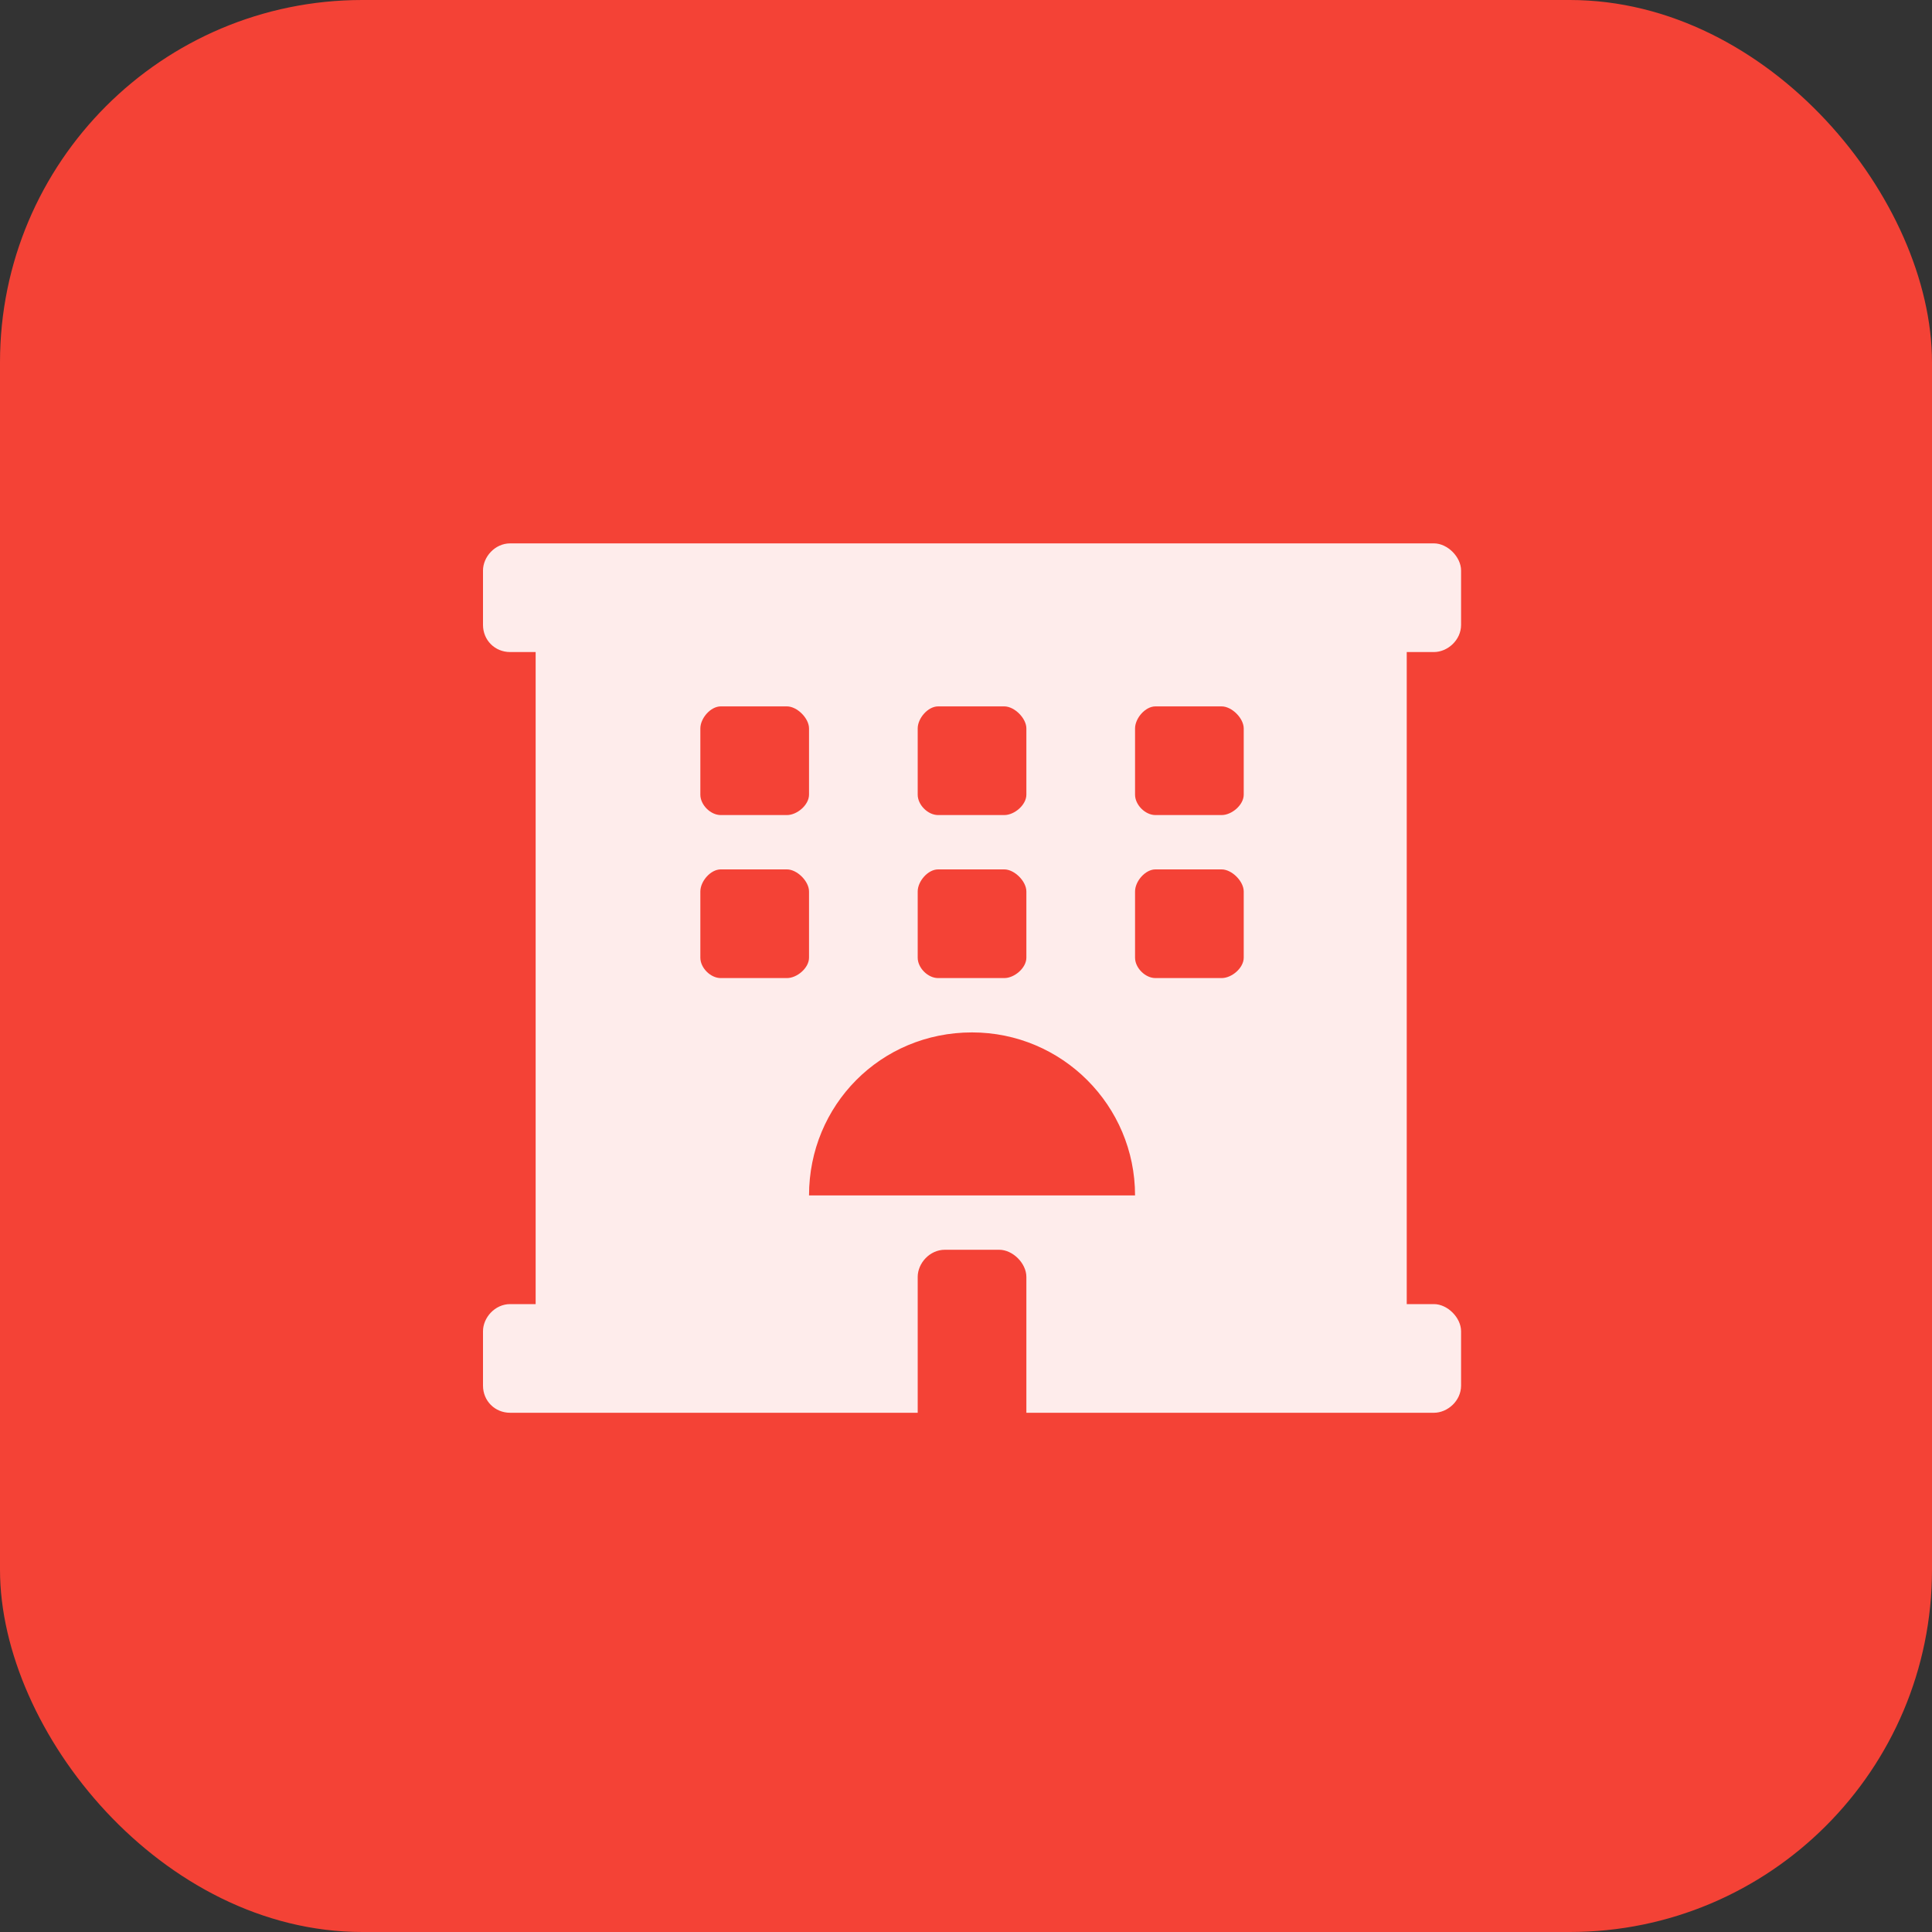 <svg width="80" height="80" viewBox="0 0 80 80" fill="none" xmlns="http://www.w3.org/2000/svg">
<rect x="0" y="0" width="80" height="80" fill="#333333" stroke="none"/>
<rect width="80" height="80" rx="15" fill="#F44236"/>
<path d="M59.375 27H58.25V54H59.375C59.938 54 60.5 54.562 60.5 55.125V57.375C60.5 58.008 59.938 58.5 59.375 58.5H42.5V52.875C42.5 52.312 41.938 51.75 41.375 51.75H39.125C38.492 51.75 38 52.312 38 52.875V58.5H21.125C20.492 58.5 20 58.008 20 57.375V55.125C20 54.562 20.492 54 21.125 54H22.18V27H21.125C20.492 27 20 26.508 20 25.875V23.625C20 23.062 20.492 22.5 21.125 22.5H59.375C59.938 22.5 60.5 23.062 60.5 23.625V25.875C60.5 26.508 59.938 27 59.375 27ZM38 30.164V32.906C38 33.328 38.422 33.75 38.844 33.75H41.586C42.008 33.75 42.5 33.328 42.5 32.906V30.164C42.5 29.742 42.008 29.25 41.586 29.25H38.844C38.422 29.25 38 29.742 38 30.164ZM38 36.914V39.656C38 40.078 38.422 40.5 38.844 40.5H41.586C42.008 40.5 42.5 40.078 42.5 39.656V36.914C42.5 36.492 42.008 36 41.586 36H38.844C38.422 36 38 36.492 38 36.914ZM29 30.164V32.906C29 33.328 29.422 33.75 29.844 33.75H32.586C33.008 33.75 33.5 33.328 33.5 32.906V30.164C33.5 29.742 33.008 29.25 32.586 29.25H29.844C29.422 29.25 29 29.742 29 30.164ZM32.586 40.5C33.008 40.5 33.5 40.078 33.5 39.656V36.914C33.5 36.492 33.008 36 32.586 36H29.844C29.422 36 29 36.492 29 36.914V39.656C29 40.078 29.422 40.5 29.844 40.5H32.586ZM33.5 49.5H47C47 45.773 43.977 42.75 40.25 42.75C36.453 42.75 33.5 45.773 33.5 49.5ZM51.5 39.656V36.914C51.5 36.492 51.008 36 50.586 36H47.844C47.422 36 47 36.492 47 36.914V39.656C47 40.078 47.422 40.5 47.844 40.5H50.586C51.008 40.5 51.5 40.078 51.5 39.656ZM51.5 32.906V30.164C51.5 29.742 51.008 29.25 50.586 29.25H47.844C47.422 29.25 47 29.742 47 30.164V32.906C47 33.328 47.422 33.75 47.844 33.75H50.586C51.008 33.75 51.5 33.328 51.5 32.906Z" fill="white" fill-opacity="0.9"/>
</svg>
